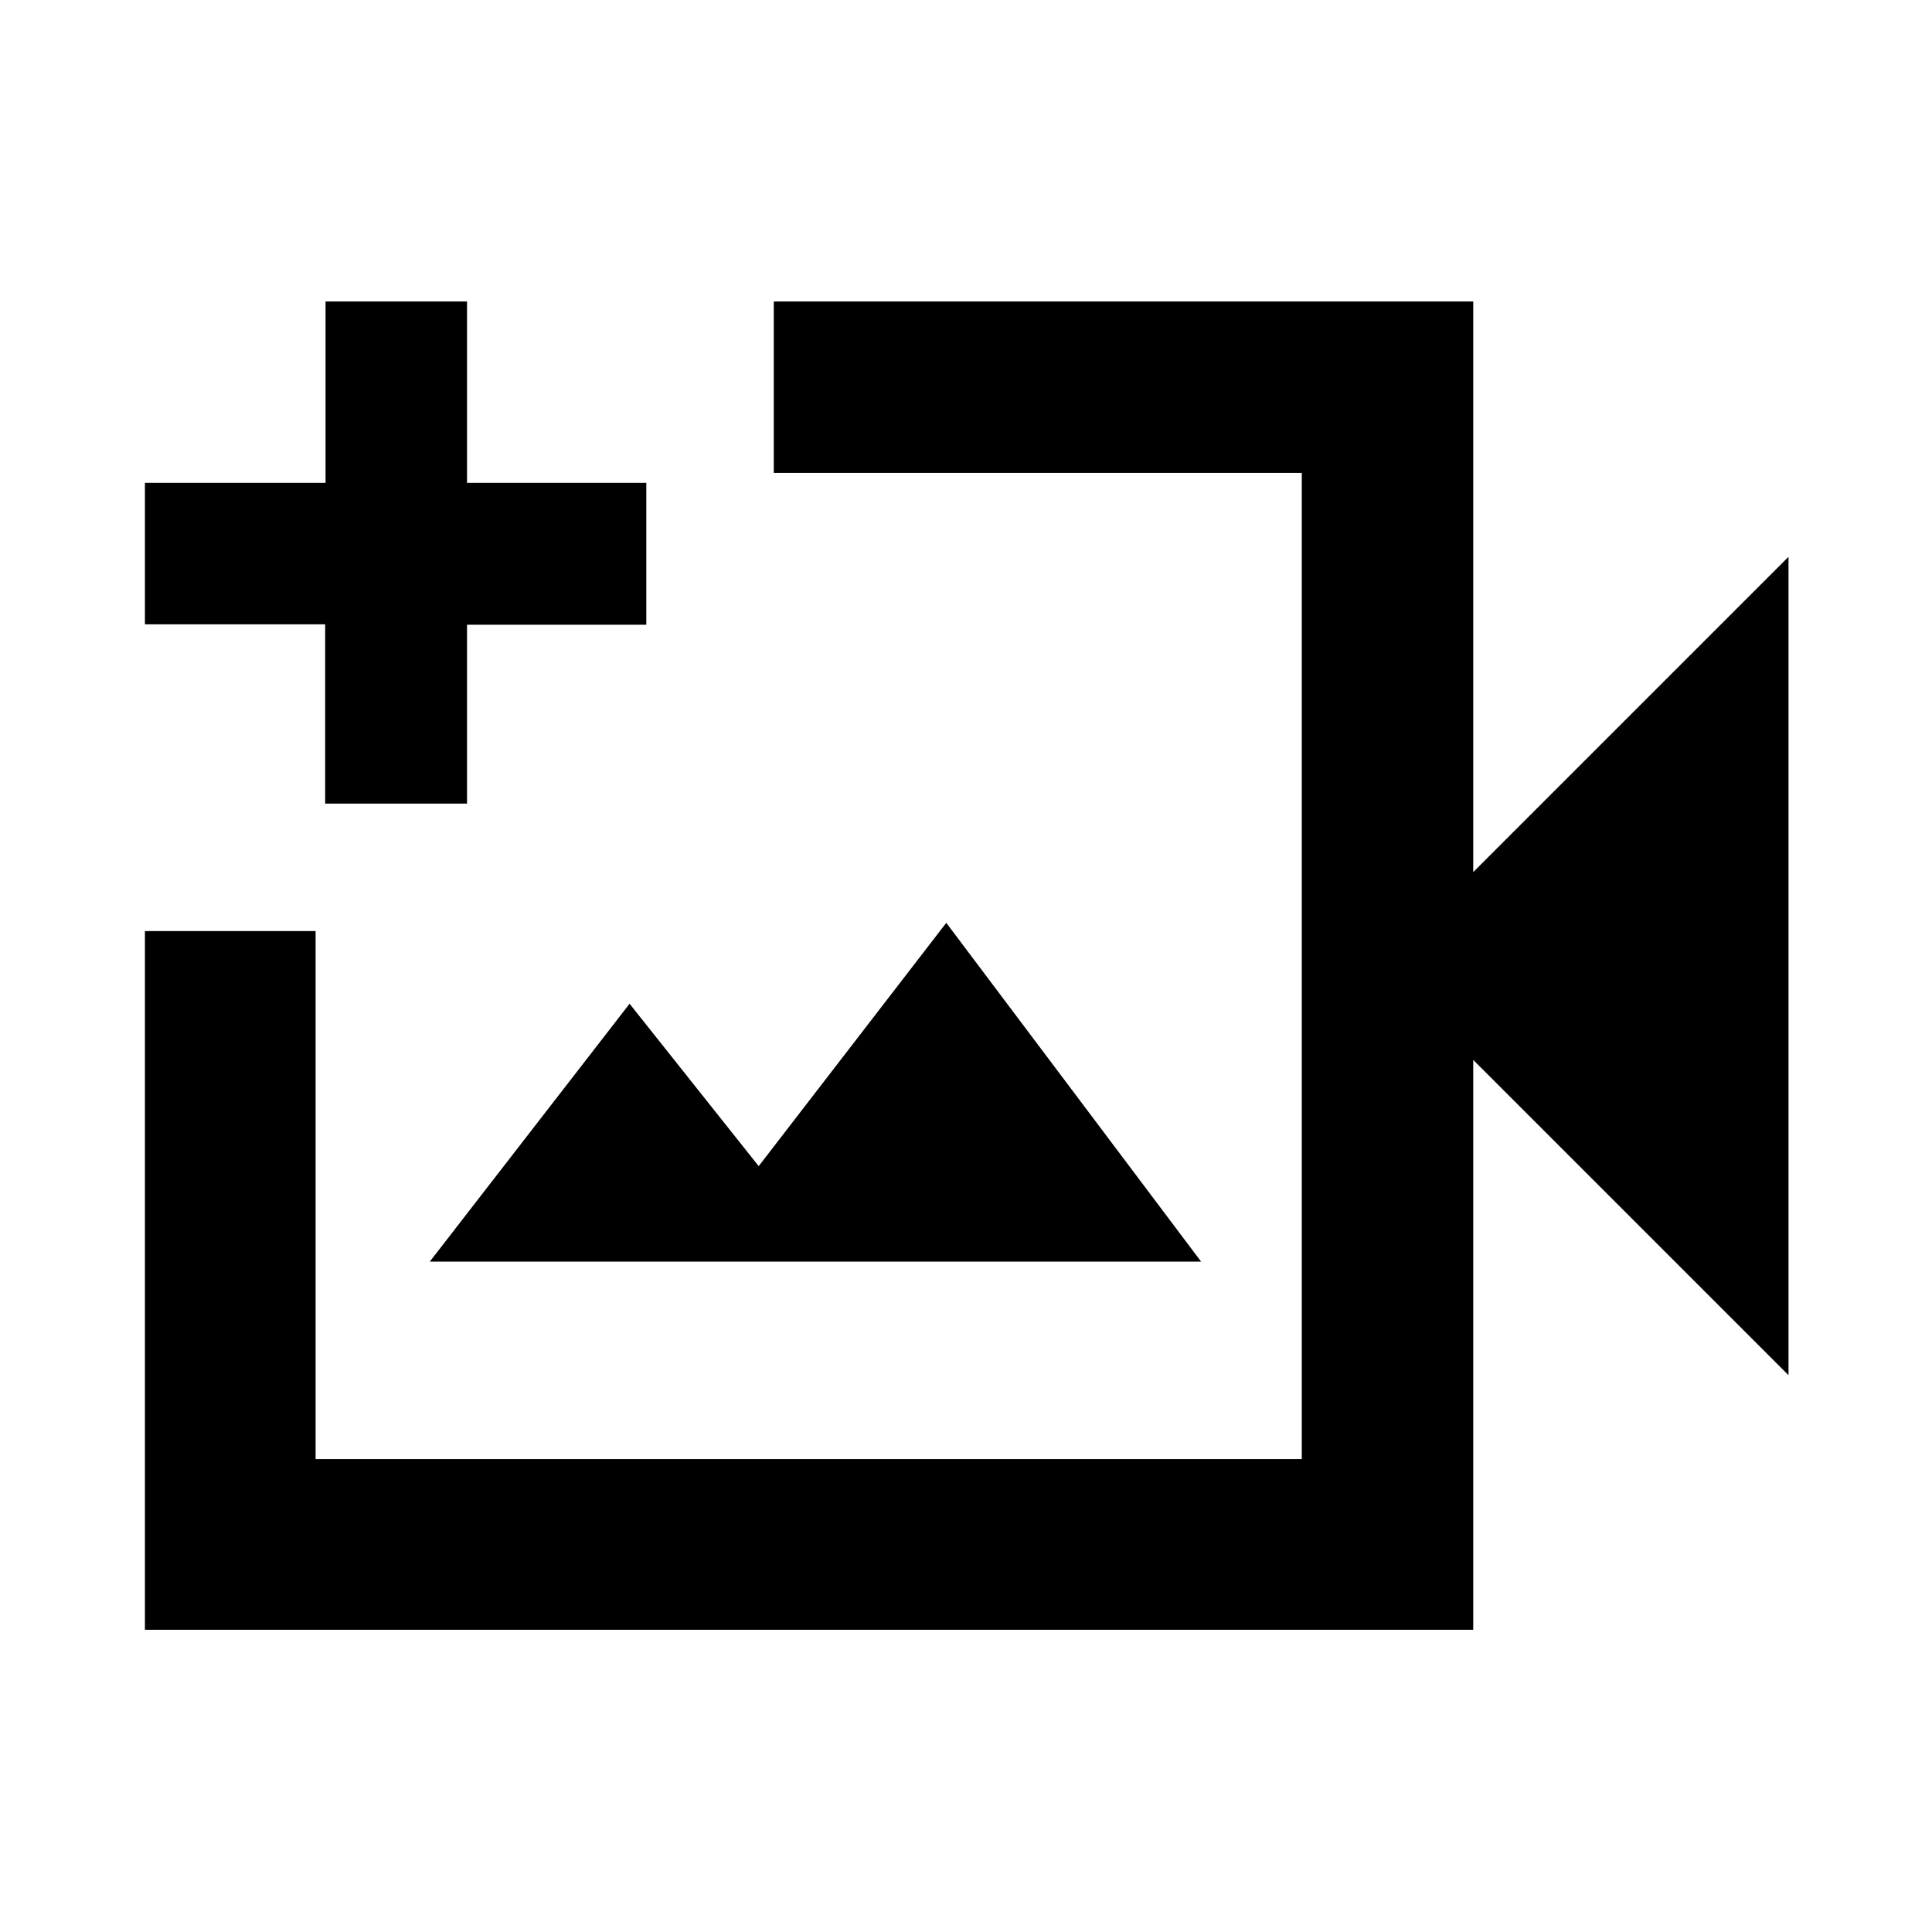 <svg xmlns="http://www.w3.org/2000/svg" height="40" viewBox="0 -960 960 960" width="40"><path d="M401.83-480ZM72.01-150.17v-347.18h84.81v262.36h490.03v-490.02H384.49v-85.19h347.55v283.53L888.7-683.33v406.66L732.04-433.33v283.16H72.01Zm141.56-182.95h383.24L470.2-501.45l-93.21 120.9-64.16-80.7-99.26 128.13Zm-52-227.56v-89.09H72.01v-70.3h89.75v-90.13h70.3v90.13h89.09v70.49h-89.09v88.9h-70.49Z"/></svg>